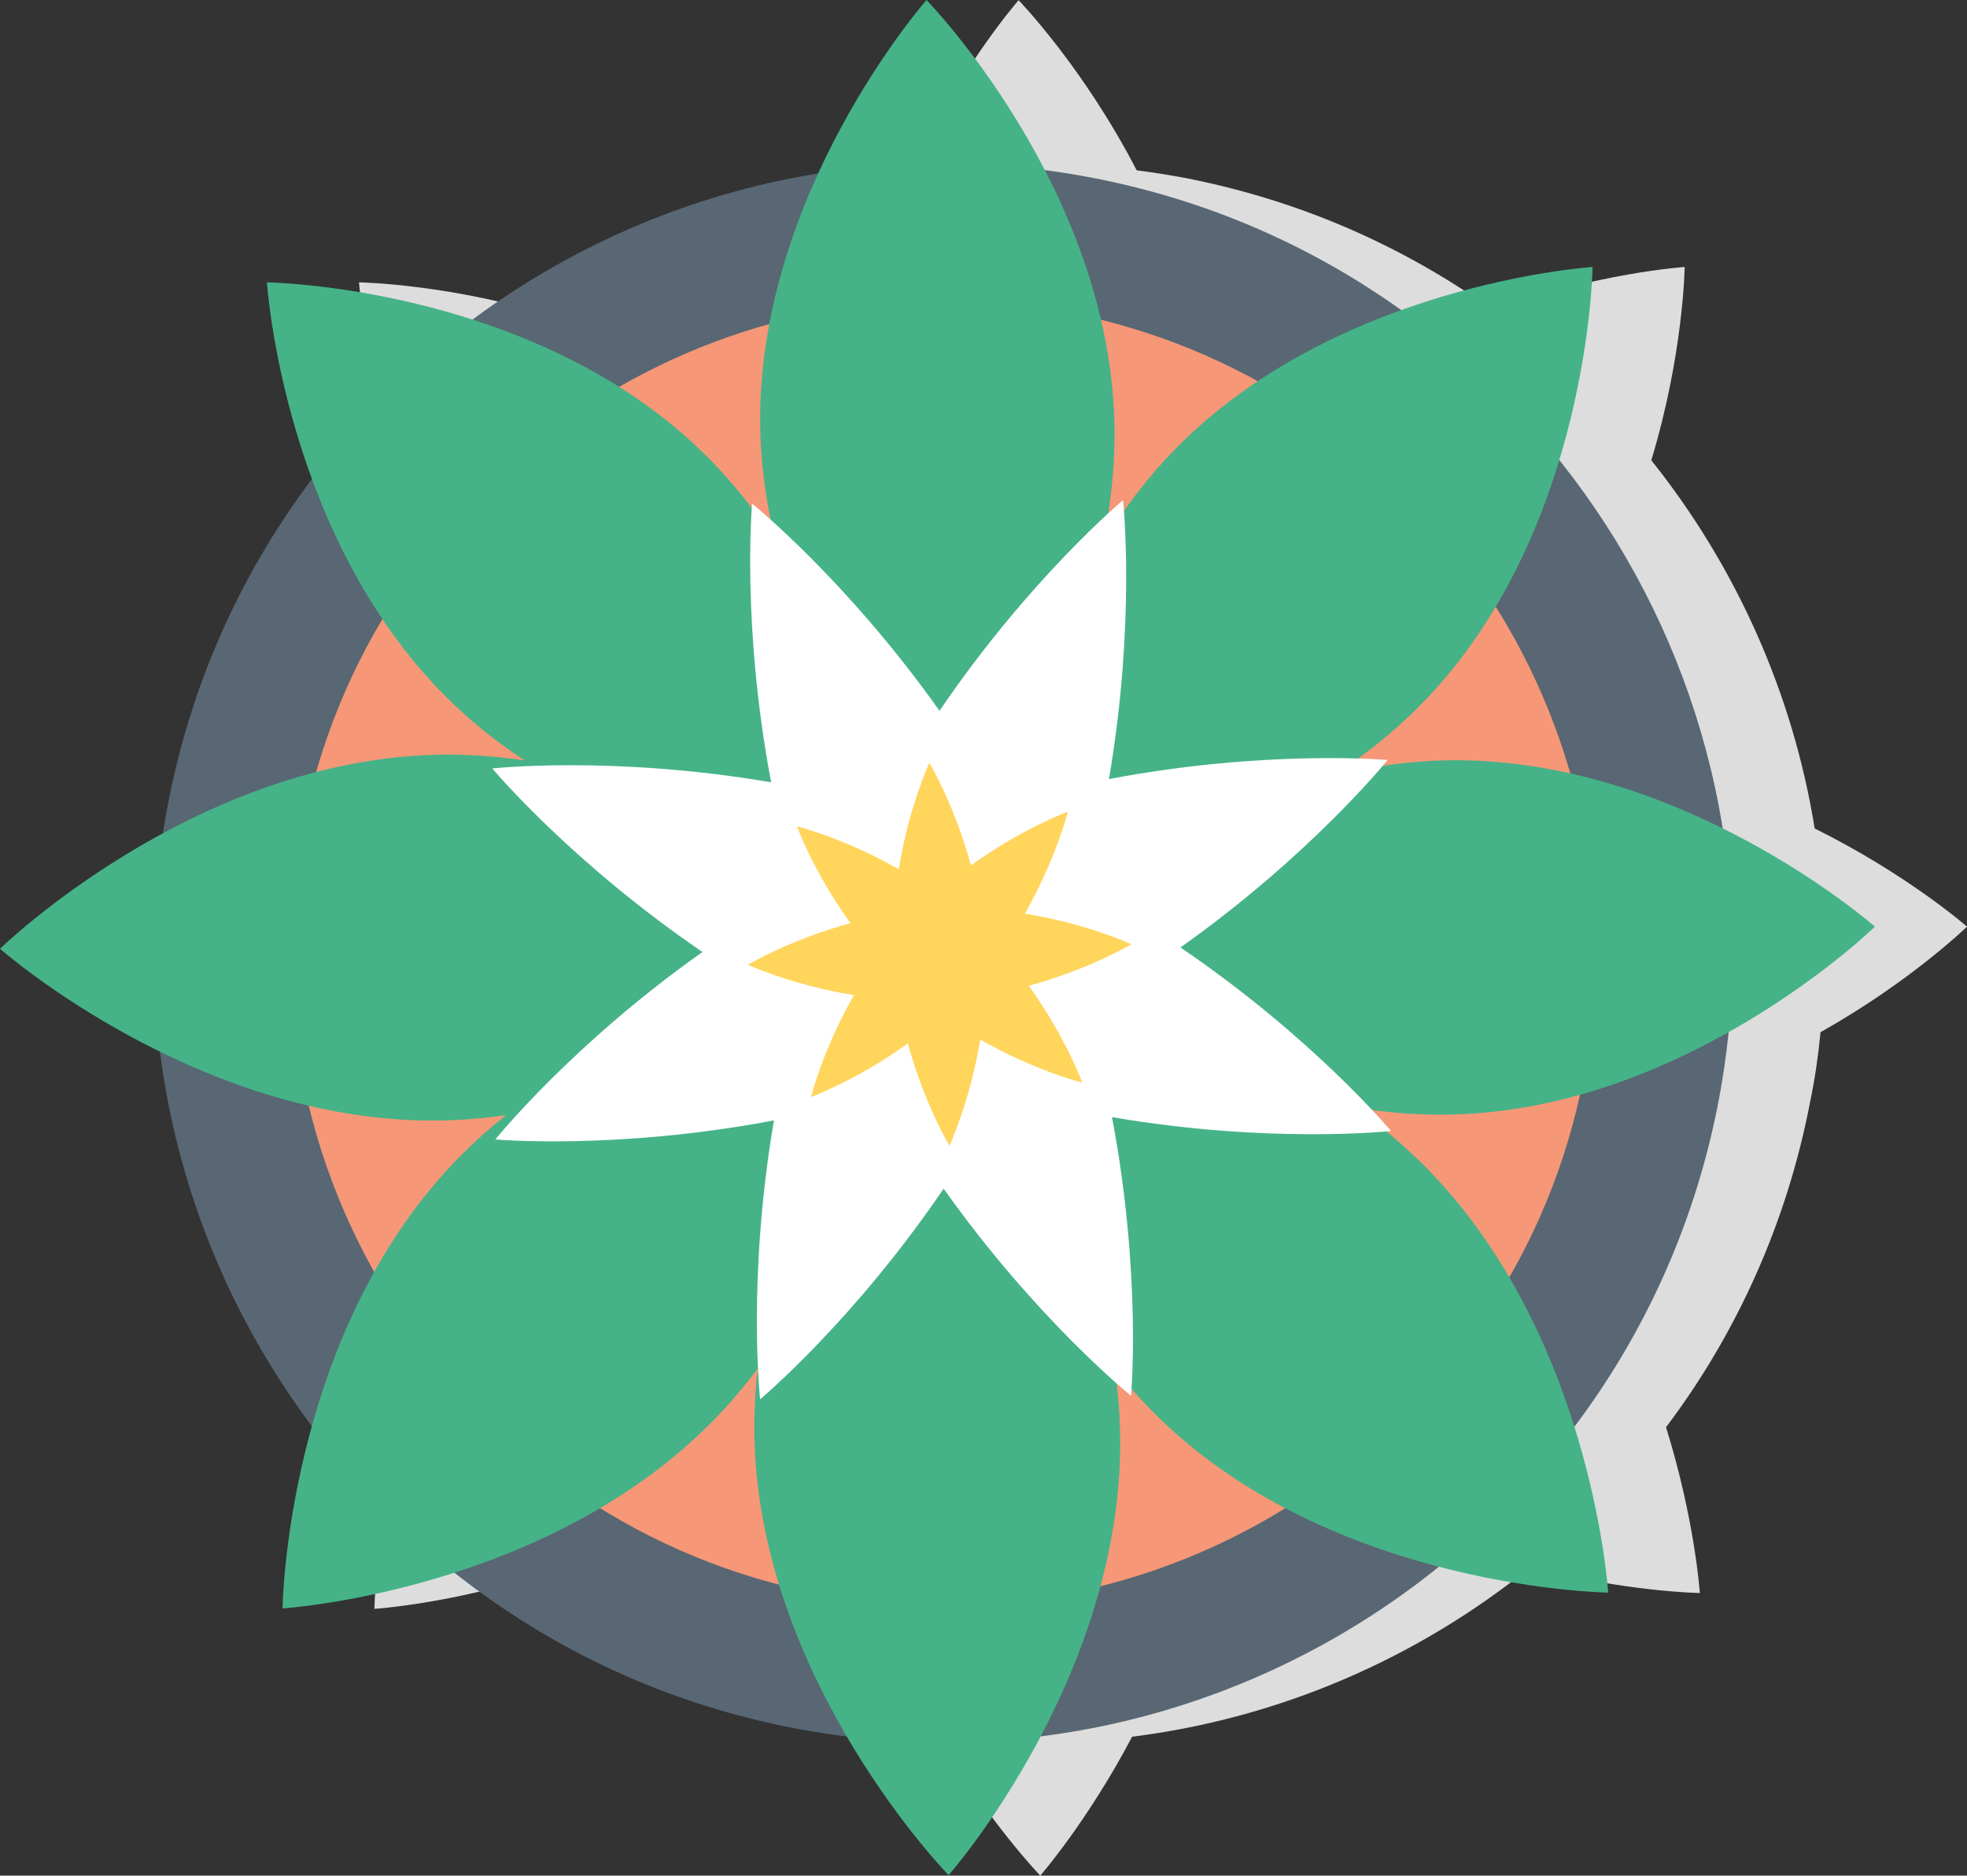 <?xml version="1.0" encoding="utf-8"?>
<svg viewBox="560.66 4.323 90.78 86.55" xmlns="http://www.w3.org/2000/svg">
  <rect x="560.66" y="4.323" width="90.78" height="86.55" fill="#333333" stroke="none"/>
  <g id="plant" transform="matrix(1, 0, 0, 1, 550.49, -17.977)">
    <path class="st1" d="M94.19,69.93c4.15-2.33,6.76-4.87,6.76-4.87s-2.75-2.41-7.03-4.53c-1.01-6.27-3.65-12.12-7.54-16.99 c1.49-4.91,1.54-8.92,1.54-8.92s-4.01,0.26-8.84,2c-4.15-2.97-8.99-5.11-14.33-6.13c-0.71-0.13-1.41-0.24-2.12-0.33 c-2.47-4.78-5.45-7.85-5.45-7.85s-2.78,3.17-4.99,8c-5.83,0.94-11.3,3.29-15.95,6.74c-5.17-1.66-9.5-1.72-9.5-1.72 s0.27,4.15,2.08,9.09c-3.25,4.31-5.58,9.41-6.66,15.06c-0.08,0.43-0.15,0.86-0.21,1.29c-4.6,2.48-7.53,5.33-7.53,5.33 s2.89,2.54,7.39,4.75c0.8,6.34,3.26,12.28,7,17.28c-1.31,4.7-1.36,8.41-1.36,8.41s3.5-0.22,7.94-1.65 c4.45,3.52,9.79,6.06,15.74,7.19c0.79,0.15,1.58,0.26,2.36,0.36c2.31,3.95,4.69,6.41,4.69,6.41s2.17-2.48,4.24-6.41 c6.8-0.85,13.16-3.61,18.38-7.83c4.41,1.15,7.82,1.2,7.82,1.2s-0.22-3.35-1.56-7.65c3.25-4.31,5.58-9.41,6.66-15.06 C93.94,72.03,94.09,70.98,94.19,69.93z" style="fill: rgb(221, 221, 221);"/>
    <g>
      <g>
        <ellipse transform="matrix(0.187 -0.982 0.982 0.187 -21.44 106.647)" class="st5" cx="53.7" cy="66.27" rx="33.27" ry="33.27" style="fill: rgb(246, 151, 119);"/>
        <path class="st8" d="M17.91,59.47c-3.75,19.73,9.25,38.84,28.98,42.59c19.74,3.75,38.84-9.25,42.6-28.98 c3.75-19.73-9.25-38.84-28.98-42.59C40.77,26.73,21.66,39.73,17.91,59.47z M24.11,60.65c3.1-16.31,18.9-27.06,35.21-23.96 c16.31,3.1,27.06,18.9,23.96,35.21c-3.1,16.31-18.9,27.06-35.21,23.96C31.76,92.76,21.01,76.96,24.11,60.65z" style="fill: rgb(88, 103, 115);"/>
      </g>
      <g>
        <path class="st9" d="M10.17,66.08c0,0,8.89-8.67,20.11-8.95c11.23-0.28,20.54,7.92,20.54,7.92S41.94,73.72,30.71,74 C19.48,74.29,10.17,66.08,10.17,66.08z" style="fill: rgb(69, 179, 135);"/>
        <path class="st9" d="M57.31,66.07c0,0,8.61-8.4,19.48-8.68c10.88-0.28,19.91,7.67,19.91,7.67s-8.61,8.4-19.49,8.67 C66.33,74.02,57.31,66.07,57.31,66.07z" style="fill: rgb(69, 179, 135);"/>
      </g>
      <g>
        <path class="st9" d="M23.21,96.52c0,0,0.15-12.41,7.89-20.55c7.74-8.14,20.13-8.93,20.13-8.93s-0.15,12.41-7.89,20.55 C35.6,95.74,23.21,96.52,23.21,96.52z" style="fill: rgb(69, 179, 135);"/>
        <path class="st9" d="M56.53,63.18c0,0,0.15-12.02,7.64-19.91c7.5-7.89,19.5-8.65,19.5-8.65s-0.15,12.02-7.65,19.91 C68.53,62.42,56.53,63.18,56.53,63.18z" style="fill: rgb(69, 179, 135);"/>
      </g>
      <g>
        <path class="st9" d="M53.95,108.83c0,0-8.67-8.88-8.96-20.11c-0.28-11.23,7.92-20.54,7.92-20.54s8.67,8.89,8.95,20.11 C62.16,99.51,53.95,108.83,53.95,108.83z" style="fill: rgb(69, 179, 135);"/>
        <path class="st9" d="M53.94,61.69c0,0-8.4-8.61-8.68-19.48c-0.28-10.88,7.67-19.91,7.67-19.91s8.4,8.61,8.67,19.49 C61.88,52.67,53.94,61.69,53.94,61.69z" style="fill: rgb(69, 179, 135);"/>
      </g>
      <g>
        <path class="st9" d="M84.39,95.79c0,0-12.41-0.15-20.55-7.89c-8.14-7.74-8.93-20.13-8.93-20.13s12.41,0.15,20.55,7.89 C83.61,83.4,84.39,95.79,84.39,95.79z" style="fill: rgb(69, 179, 135);"/>
        <path class="st9" d="M51.05,62.47c0,0-12.02-0.15-19.91-7.64c-7.89-7.5-8.65-19.5-8.65-19.5s12.02,0.15,19.91,7.65 C50.29,50.47,51.05,62.47,51.05,62.47z" style="fill: rgb(69, 179, 135);"/>
      </g>
      <g>
        <path class="st2" d="M42.59,66.23c-6.04,4.27-9.56,8.65-9.56,8.65s5.59,0.5,12.86-0.88c-1.25,7.29-0.64,12.87-0.64,12.87 s4.31-3.6,8.47-9.72c4.28,6.04,8.65,9.56,8.65,9.56s0.5-5.59-0.88-12.86c7.3,1.25,12.88,0.64,12.88,0.64s-3.6-4.31-9.72-8.47 c6.04-4.28,9.56-8.65,9.56-8.65s-5.59-0.5-12.86,0.88C62.6,50.96,62,45.38,62,45.38s-4.31,3.6-8.47,9.72 c-4.28-6.04-8.65-9.56-8.65-9.56s-0.5,5.59,0.88,12.86c-7.29-1.25-12.87-0.64-12.87-0.64S36.48,62.06,42.59,66.23z" style="fill: rgb(255, 255, 255);"/>
        <path class="st0" d="M49.58,68.22c-1.45,2.54-1.98,4.7-1.98,4.7s2.09-0.76,4.47-2.47c0.77,2.83,1.92,4.72,1.92,4.72 s0.94-2.01,1.42-4.9c2.54,1.45,4.71,1.99,4.71,1.99s-0.76-2.09-2.47-4.47c2.83-0.77,4.73-1.92,4.73-1.92s-2.01-0.94-4.91-1.41 c1.45-2.55,1.98-4.7,1.98-4.7s-2.09,0.76-4.47,2.47c-0.77-2.83-1.92-4.73-1.92-4.73s-0.94,2.01-1.41,4.91 c-2.54-1.45-4.7-1.98-4.7-1.98s0.75,2.09,2.47,4.47c-2.83,0.77-4.73,1.92-4.73,1.92S46.69,67.75,49.58,68.22z" style="fill: rgb(255, 213, 92);"/>
      </g>
    </g>
  </g>
</svg>